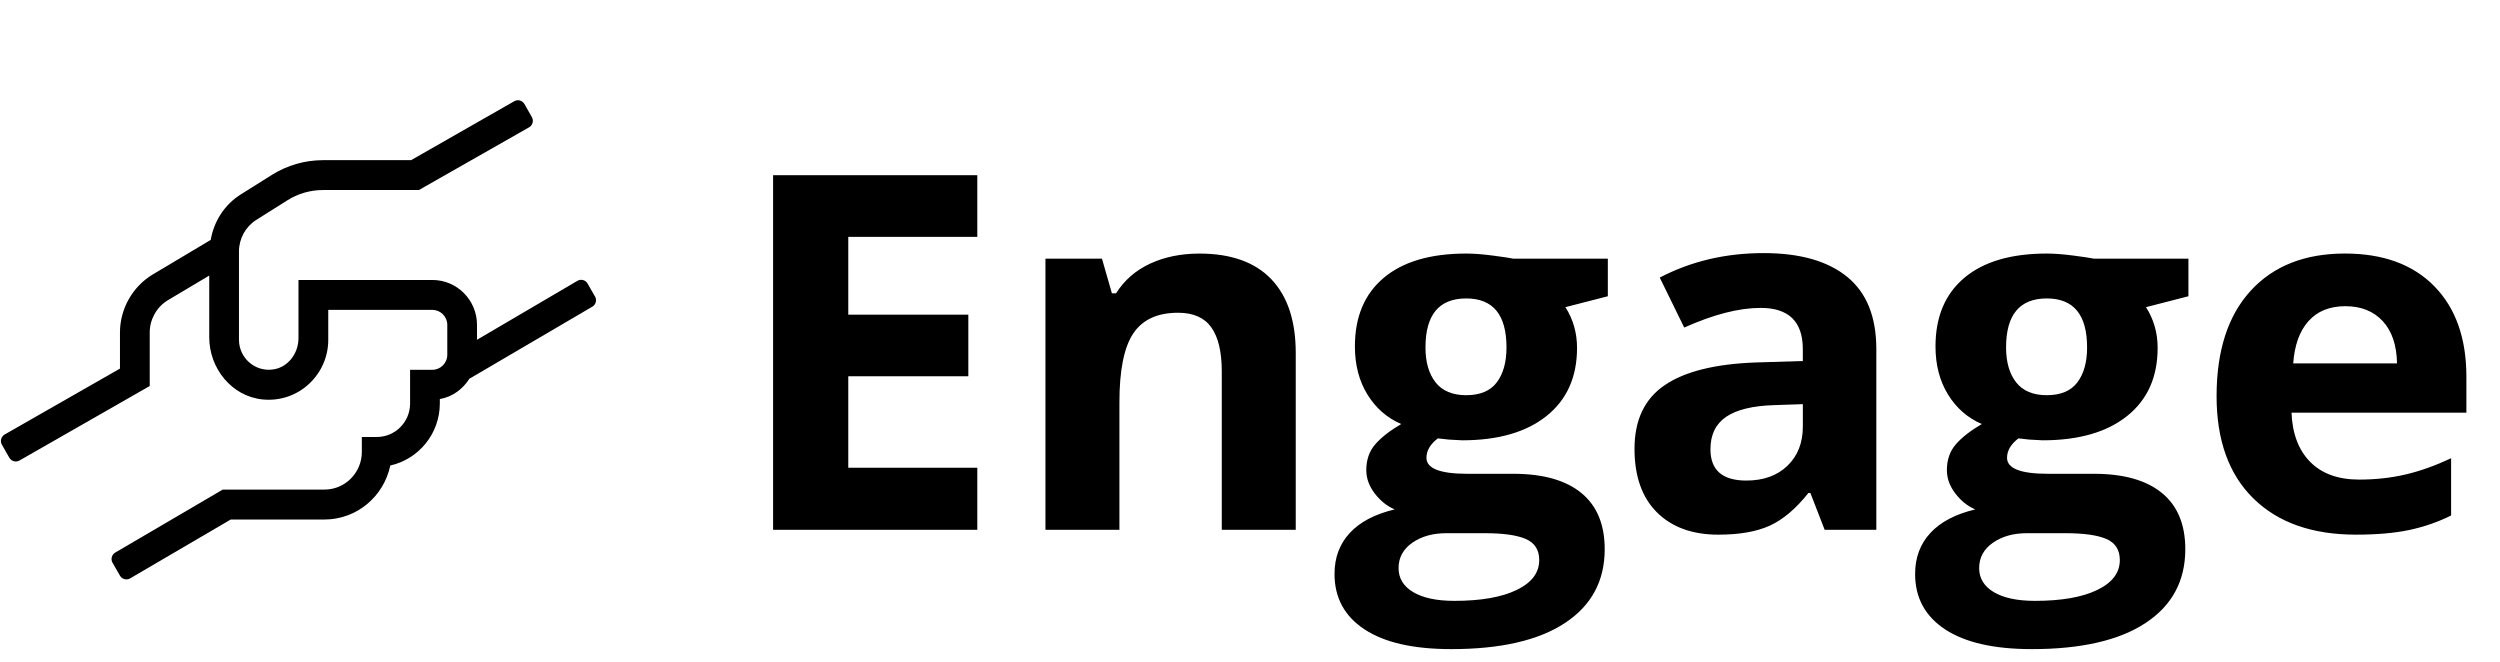 <svg viewBox="0 0 151 40" xmlns="http://www.w3.org/2000/svg"><g fill="currentColor" fill-rule="nonzero"><path d="m59.029 32v-3.75h-7.793v-5.522h7.251v-3.721h-7.251v-4.702h7.793v-3.721h-12.334v21.416zm8.584 0v-7.705c0-1.934.278-3.318.835-4.153.557-.835 1.46-1.252 2.71-1.252.918 0 1.587.295 2.007.886.42.591.63 1.477.63 2.659v9.565h4.468v-10.679c0-1.943-.493-3.43-1.479-4.46-.986-1.03-2.432-1.545-4.336-1.545-1.113 0-2.107.203-2.981.608-.874.405-1.56 1.003-2.058 1.794h-.249l-.601-2.095h-3.413v16.377zm20.039 7.207c2.988 0 5.281-.527 6.877-1.582 1.597-1.055 2.395-2.539 2.395-4.453 0-1.494-.471-2.627-1.414-3.398s-2.312-1.157-4.109-1.157h-2.783c-1.641 0-2.461-.322-2.461-.967 0-.43.229-.82.688-1.172l.659.073.806.044c2.178 0 3.879-.491 5.105-1.472s1.838-2.351 1.838-4.109c0-.908-.234-1.729-.703-2.461l2.563-.659v-2.271h-5.713c-.176-.039-.579-.1-1.208-.183-.63-.083-1.174-.125-1.633-.125-2.158 0-3.818.488-4.98 1.465-1.162.977-1.743 2.358-1.743 4.146 0 1.113.251 2.08.754 2.9s1.184 1.416 2.043 1.787c-.684.4-1.206.808-1.567 1.223-.361.415-.542.935-.542 1.56 0 .498.171.969.513 1.414.342.444.742.764 1.201.959-1.191.283-2.095.757-2.71 1.421-.615.664-.923 1.489-.923 2.476 0 1.436.603 2.551 1.809 3.347 1.206.796 2.952 1.194 5.237 1.194zm.908-15.337c-.83 0-1.448-.259-1.853-.776-.405-.518-.608-1.221-.608-2.109 0-1.973.82-2.959 2.461-2.959 1.621 0 2.432.986 2.432 2.959 0 .889-.195 1.592-.586 2.109s-1.006.776-1.846.776zm-.718 12.422c-1.064 0-1.892-.176-2.483-.527s-.886-.835-.886-1.45c0-.635.276-1.145.828-1.531s1.238-.579 2.058-.579h2.314c1.123 0 1.953.117 2.49.352s.806.659.806 1.274c0 .762-.454 1.362-1.362 1.802s-2.163.659-3.765.659zm15.952-3.999c1.279 0 2.317-.183 3.113-.549.796-.366 1.57-1.023 2.322-1.97h.117l.864 2.227h3.12v-10.913c0-1.953-.586-3.408-1.758-4.365-1.172-.957-2.856-1.436-5.054-1.436-2.295 0-4.385.493-6.27 1.479l1.479 3.018c1.768-.791 3.306-1.187 4.614-1.187 1.699 0 2.549.83 2.549 2.49v.718l-2.842.088c-2.451.088-4.285.544-5.5 1.37-1.216.825-1.824 2.107-1.824 3.845 0 1.66.452 2.939 1.355 3.838.903.898 2.141 1.348 3.713 1.348zm1.685-3.267c-1.445 0-2.168-.63-2.168-1.89 0-.879.317-1.533.952-1.963s1.602-.664 2.9-.703l1.729-.059v1.348c0 .986-.31 1.777-.93 2.373-.62.596-1.448.894-2.483.894zm17.241 10.181c2.988 0 5.281-.527 6.877-1.582 1.597-1.055 2.395-2.539 2.395-4.453 0-1.494-.471-2.627-1.414-3.398s-2.312-1.157-4.109-1.157h-2.783c-1.641 0-2.461-.322-2.461-.967 0-.43.229-.82.688-1.172l.659.073.806.044c2.178 0 3.879-.491 5.105-1.472s1.838-2.351 1.838-4.109c0-.908-.234-1.729-.703-2.461l2.563-.659v-2.271h-5.713c-.176-.039-.579-.1-1.208-.183s-1.174-.125-1.633-.125c-2.158 0-3.818.488-4.98 1.465-1.162.977-1.743 2.358-1.743 4.146 0 1.113.251 2.08.754 2.9s1.184 1.416 2.043 1.787c-.684.4-1.206.808-1.567 1.223-.361.415-.542.935-.542 1.56 0 .498.171.969.513 1.414s.742.764 1.201.959c-1.191.283-2.095.757-2.71 1.421-.615.664-.923 1.489-.923 2.476 0 1.436.603 2.551 1.809 3.347 1.206.796 2.952 1.194 5.237 1.194zm.908-15.337c-.83 0-1.448-.259-1.853-.776-.405-.518-.608-1.221-.608-2.109 0-1.973.82-2.959 2.461-2.959 1.621 0 2.432.986 2.432 2.959 0 .889-.195 1.592-.586 2.109s-1.006.776-1.846.776zm-.718 12.422c-1.064 0-1.892-.176-2.483-.527-.591-.352-.886-.835-.886-1.45 0-.635.276-1.145.828-1.531s1.238-.579 2.058-.579h2.314c1.123 0 1.953.117 2.49.352.537.234.806.659.806 1.274 0 .762-.454 1.362-1.362 1.802s-2.163.659-3.765.659zm19.38-3.999c1.279 0 2.363-.095 3.252-.286s1.724-.481 2.505-.872v-3.457c-.957.449-1.875.776-2.754.981-.879.205-1.812.308-2.798.308-1.27 0-2.256-.356-2.959-1.069s-1.079-1.704-1.128-2.974h10.562v-2.168c0-2.324-.645-4.146-1.934-5.464-1.289-1.318-3.091-1.978-5.405-1.978-2.422 0-4.319.75-5.691 2.249-1.372 1.499-2.058 3.621-2.058 6.365 0 2.666.742 4.727 2.227 6.182 1.484 1.455 3.545 2.183 6.182 2.183zm2.49-10.342h-6.27c.078-1.104.386-1.956.923-2.556.537-.601 1.279-.901 2.227-.901.947 0 1.699.3 2.256.901.557.601.845 1.453.864 2.556z"/><path d="m35.938 11.911-.449-.786c-.124-.215-.399-.288-.612-.164l-6.066 3.561v-.899c0-1.498-1.207-2.713-2.696-2.713h-8.087v3.516c0 .904-.612 1.741-1.494 1.882-1.123.187-2.1-.69-2.1-1.786v-5.331c0-.78.399-1.504 1.056-1.916l1.876-1.181c.64-.401 1.382-.616 2.14-.616h5.796l6.655-3.788c.213-.124.292-.401.168-.616l-.449-.791c-.124-.215-.399-.294-.612-.17l-6.234 3.561h-5.319c-1.095 0-2.168.311-3.095.893l-1.881 1.181c-.983.622-1.612 1.617-1.808 2.742l-3.51 2.092c-1.213.735-1.971 2.075-1.971 3.499v2.182l-6.964 3.98c-.213.124-.292.401-.168.616l.449.786c.124.215.399.294.612.17l7.868-4.5v-3.234c0-.791.421-1.538 1.09-1.945l2.505-1.492v3.725c0 1.888 1.365 3.578 3.235 3.759 2.14.209 3.954-1.487 3.954-3.601v-1.809h6.29c.494 0 .899.407.899.904v1.809c0 .497-.404.904-.899.904h-1.348v2.035c0 1.119-.899 2.024-2.011 2.024h-.904v.904c0 1.255-1.011 2.273-2.258 2.273h-6.144l-6.492 3.804c-.213.124-.286.401-.163.616l.449.78c.124.215.399.288.612.164l6.077-3.556h5.661c1.954 0 3.594-1.402 3.976-3.262 1.707-.379 2.993-1.916 2.993-3.748v-.266c.764-.13 1.382-.599 1.786-1.227l7.425-4.353c.213-.124.286-.401.163-.616z" transform="translate(0 6)"/></g></svg>
